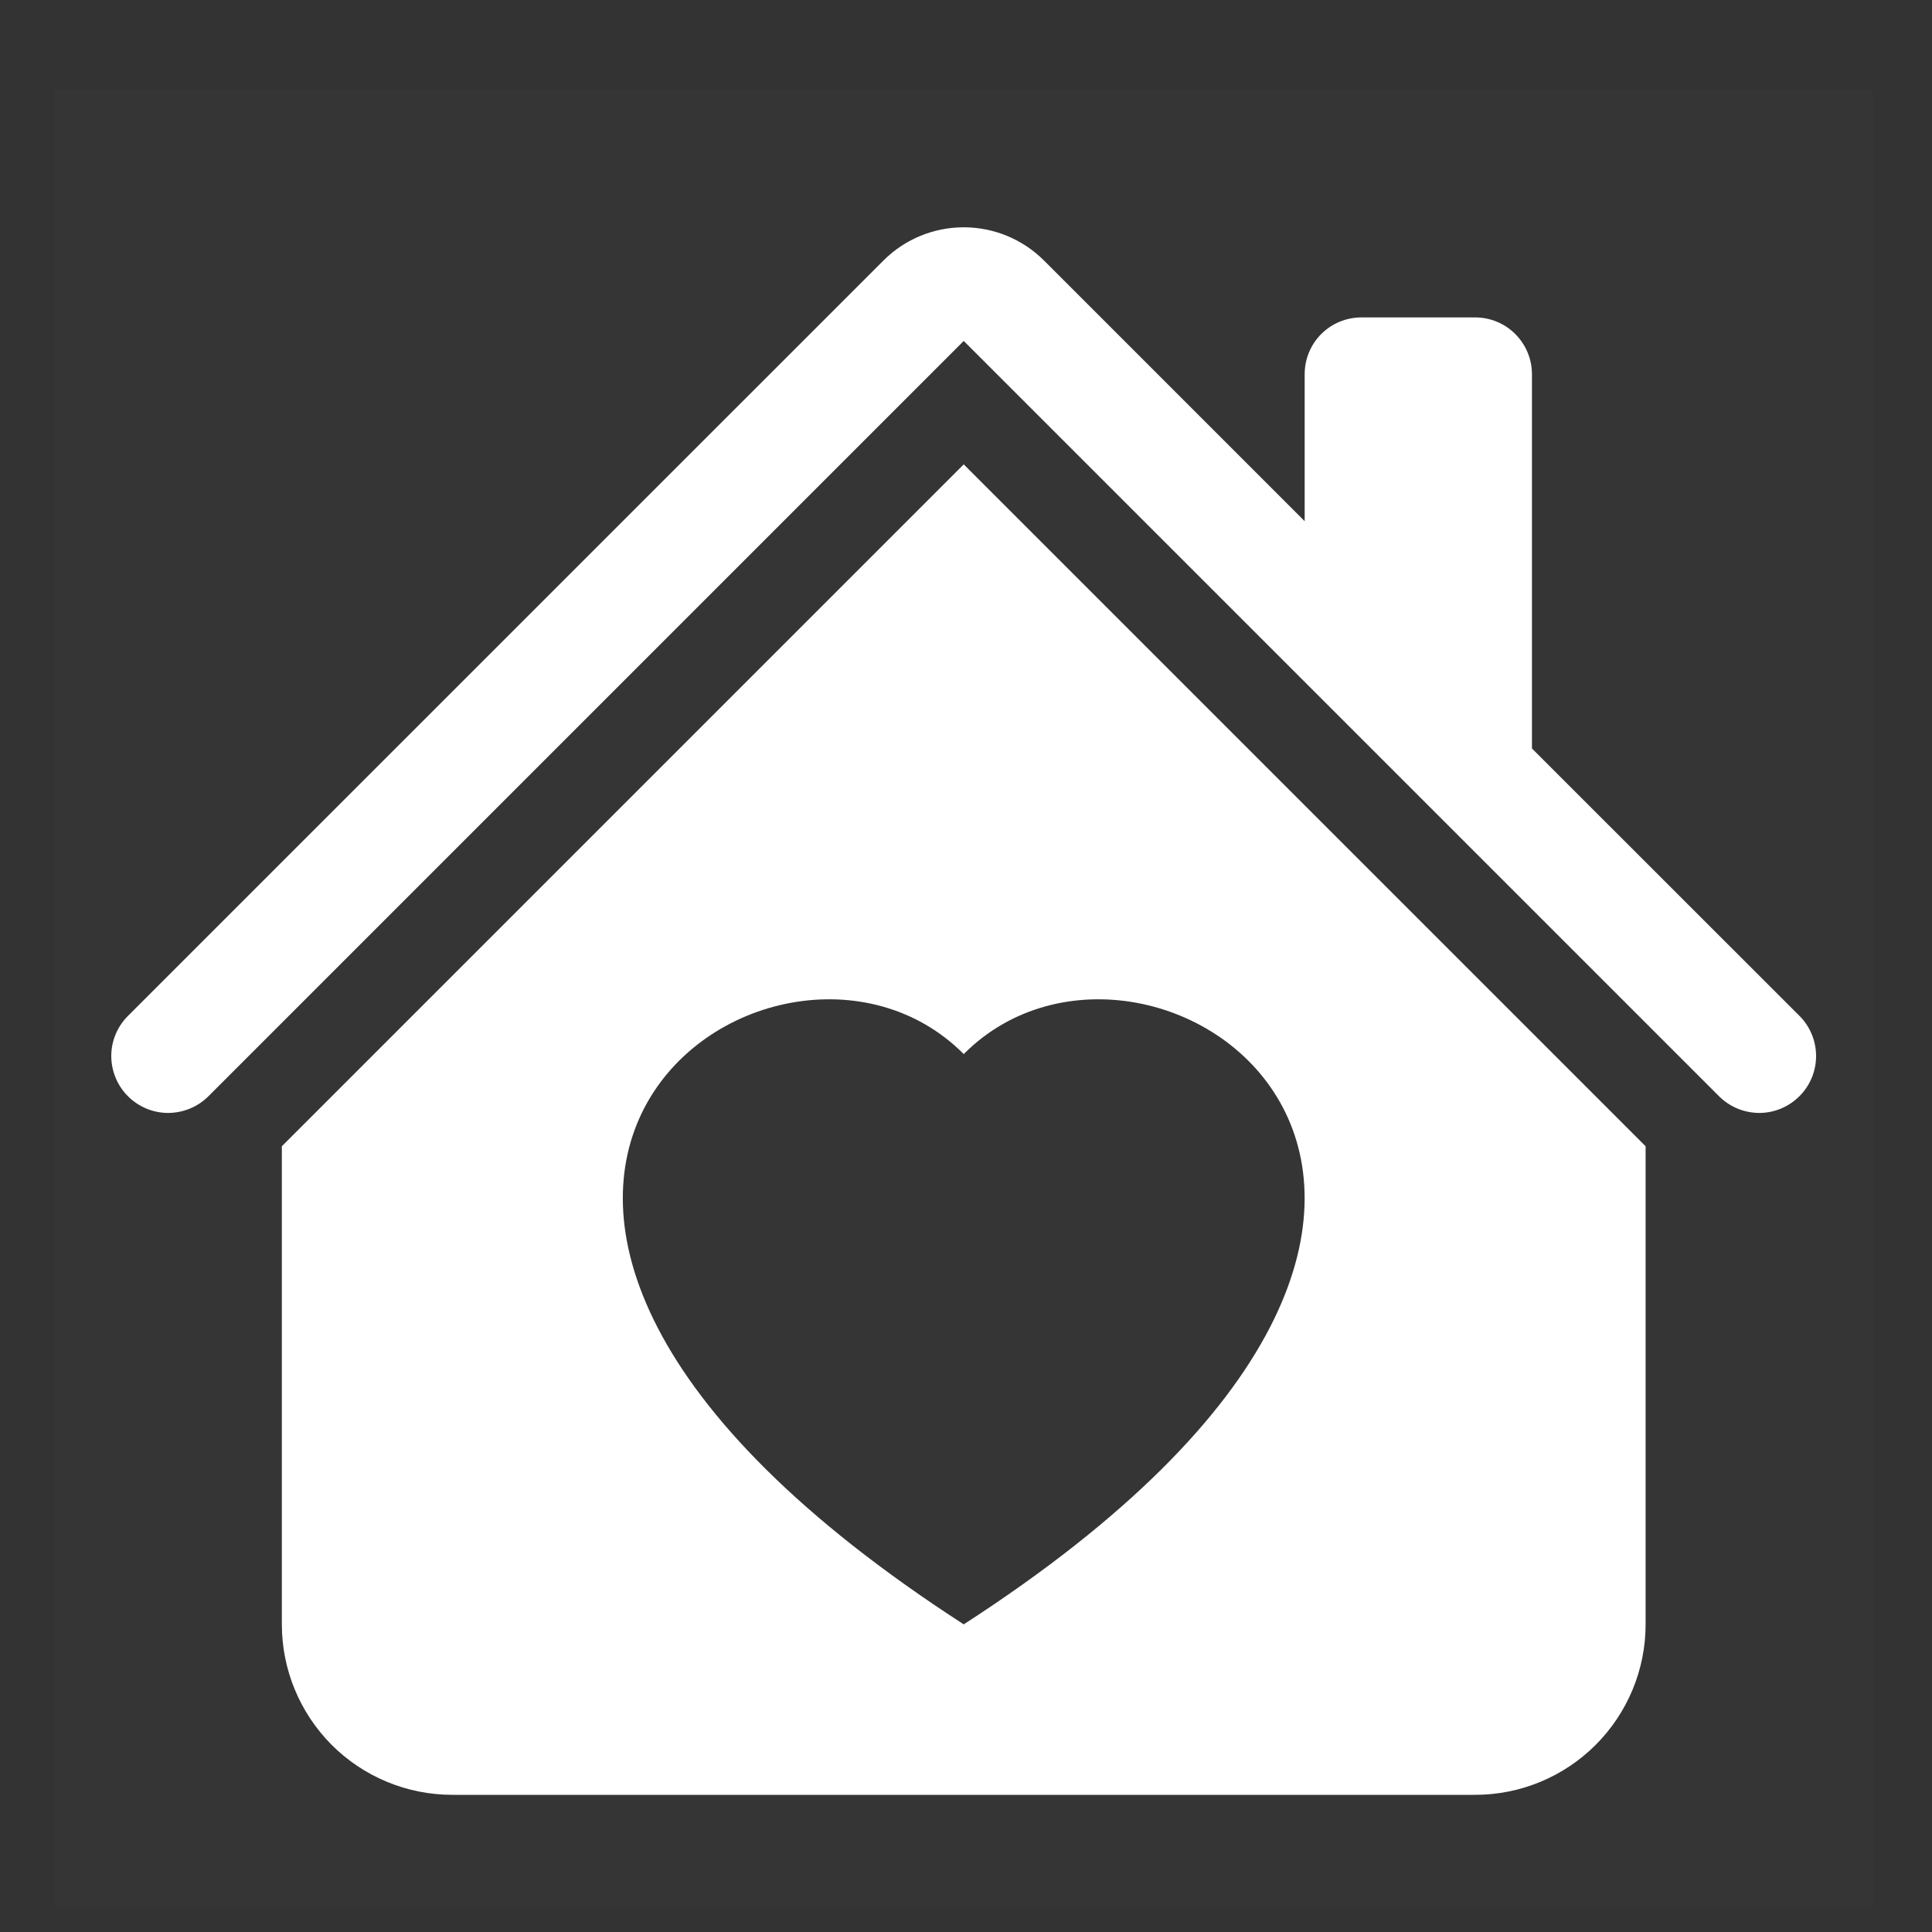 <svg width="17" height="17" viewBox="0 0 17 17" fill="none" xmlns="http://www.w3.org/2000/svg">
<rect x="0" y="0" width="17" height="17" fill="#333333" stroke="none"/>
<g clip-path="url(#clip0_3093_2561)">
<rect width="16" height="16" transform="translate(0.48 0.793)" fill="white" fill-opacity="0.01"/>
<g clip-path="url(#clip1_3093_2561)">
<path d="M8.48 2C8.745 2 8.999 2.105 9.187 2.293L11.48 4.586V3.293C11.48 3.16 11.532 3.033 11.626 2.939C11.72 2.845 11.847 2.793 11.98 2.793H12.98C13.112 2.793 13.239 2.845 13.333 2.939C13.427 3.033 13.48 3.16 13.48 3.293V6.586L15.834 8.939C15.928 9.033 15.98 9.16 15.98 9.293C15.98 9.425 15.927 9.553 15.833 9.646C15.739 9.74 15.612 9.793 15.479 9.793C15.347 9.792 15.22 9.74 15.126 9.646L8.48 3L1.834 9.646C1.74 9.74 1.613 9.792 1.48 9.793C1.347 9.793 1.22 9.74 1.126 9.646C1.032 9.553 0.98 9.425 0.979 9.293C0.979 9.16 1.032 9.033 1.126 8.939L7.773 2.293C7.96 2.105 8.215 2 8.48 2Z" fill="white"/>
<path fill-rule="evenodd" clip-rule="evenodd" d="M14.48 10.086L8.48 4.086L2.48 10.086V14.293C2.48 14.691 2.638 15.072 2.919 15.354C3.2 15.635 3.582 15.793 3.98 15.793H12.98C13.378 15.793 13.759 15.635 14.04 15.354C14.322 15.072 14.48 14.691 14.48 14.293V10.086ZM8.48 9.275C10.144 7.602 14.305 10.529 8.48 14.293C2.655 10.529 6.816 7.602 8.48 9.275Z" fill="white"/>
</g>
</g>
<defs>
<clipPath id="clip0_3093_2561">
<rect width="16" height="16" fill="white" transform="translate(0.48 0.793)"/>
</clipPath>
<clipPath id="clip1_3093_2561">
<rect width="16" height="16" fill="white" transform="translate(0.48 0.793)"/>
</clipPath>
</defs>
</svg>
